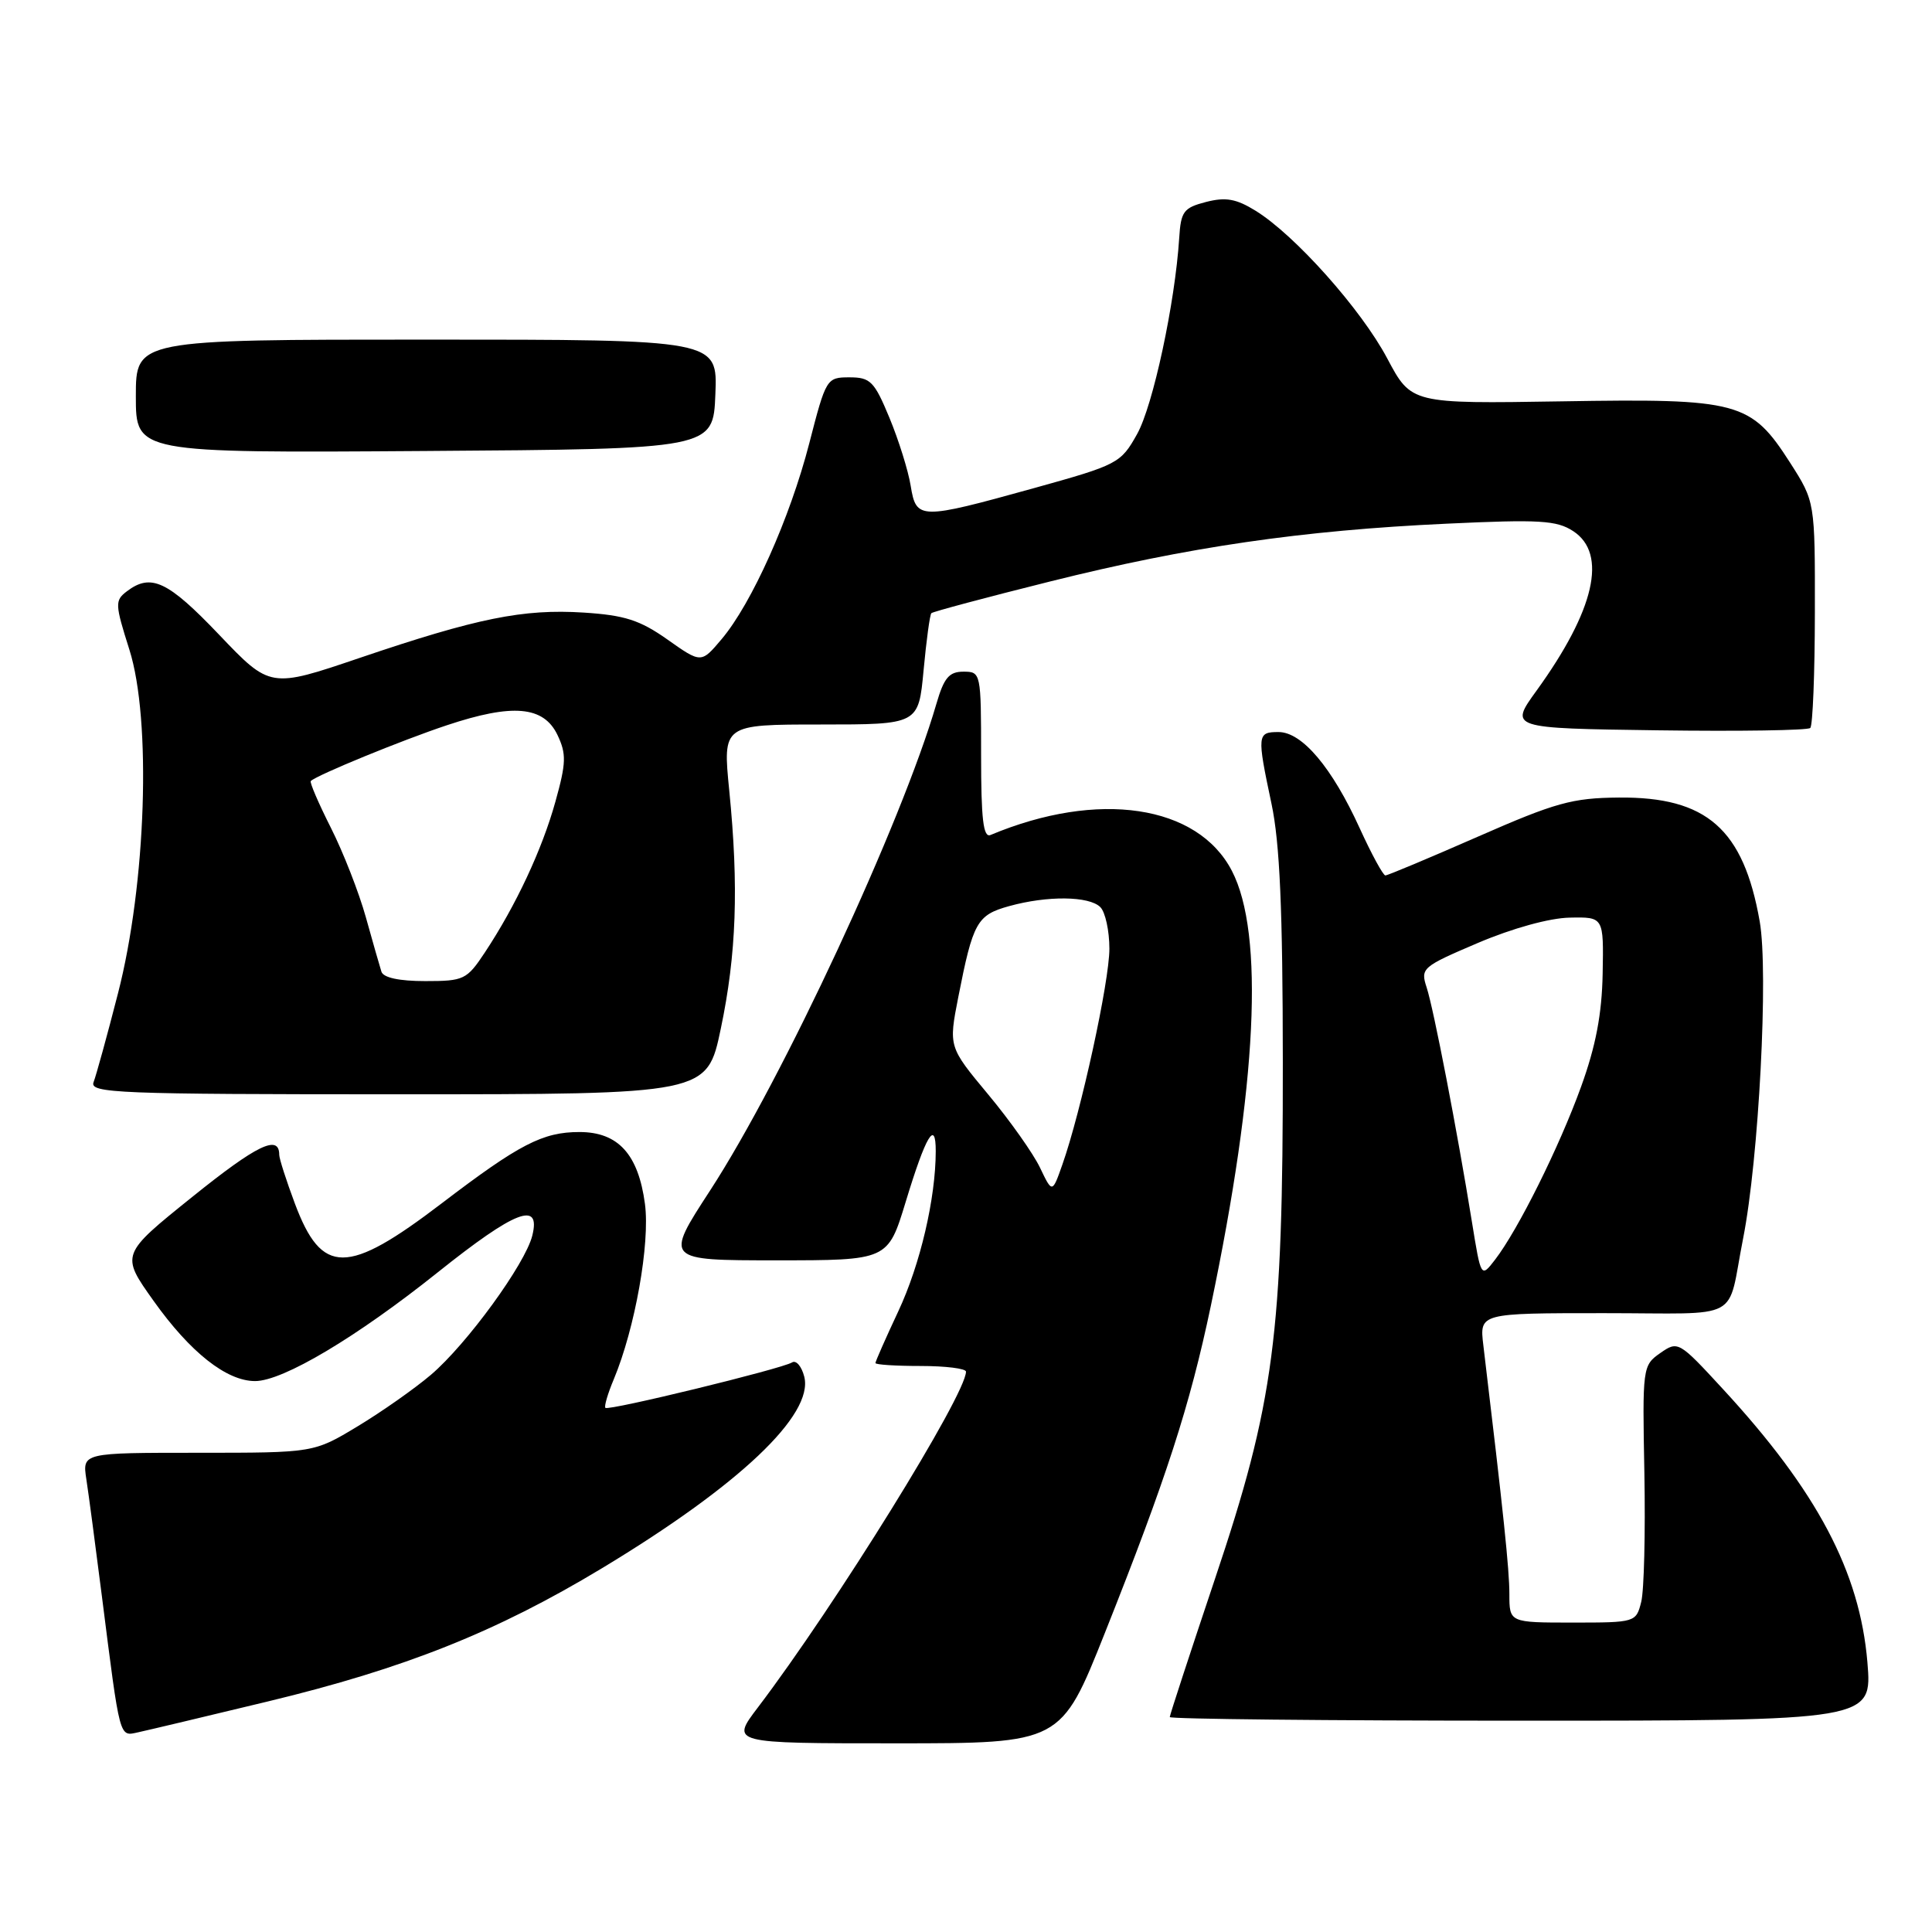 <?xml version="1.0" encoding="UTF-8" standalone="no"?>
<!DOCTYPE svg PUBLIC "-//W3C//DTD SVG 1.1//EN" "http://www.w3.org/Graphics/SVG/1.1/DTD/svg11.dtd" >
<svg xmlns="http://www.w3.org/2000/svg" xmlns:xlink="http://www.w3.org/1999/xlink" version="1.1" viewBox="0 0 256 256">
 <g >
 <path fill="currentColor"
d=" M 146.39 216.40 C 154.56 195.86 157.65 186.31 160.44 173.04 C 166.58 143.75 167.55 123.71 163.23 115.39 C 158.69 106.63 145.50 104.67 131.25 110.64 C 130.29 111.04 130.00 108.56 130.00 100.08 C 130.00 89.13 129.97 89.00 127.66 89.00 C 125.76 89.00 125.08 89.81 124.08 93.25 C 119.50 109.00 103.71 142.96 94.09 157.75 C 88.07 167.00 88.07 167.00 102.86 167.00 C 117.65 167.00 117.65 167.00 120.01 159.25 C 122.68 150.46 124.00 148.24 123.99 152.55 C 123.98 158.80 121.94 167.54 119.03 173.75 C 117.36 177.31 116.00 180.40 116.00 180.61 C 116.00 180.83 118.70 181.00 122.00 181.00 C 125.30 181.00 128.00 181.34 128.00 181.75 C 127.98 184.83 110.71 212.70 100.42 226.25 C 96.81 231.00 96.81 231.00 118.69 231.00 C 140.58 231.00 140.58 231.00 146.39 216.40 Z  M 35.50 225.45 C 53.59 221.09 65.75 216.25 79.73 207.82 C 97.94 196.84 107.84 187.47 106.57 182.42 C 106.22 181.04 105.49 180.19 104.95 180.53 C 103.57 181.38 80.64 186.97 80.22 186.55 C 80.03 186.37 80.53 184.66 81.33 182.76 C 84.15 176.00 86.15 164.75 85.46 159.53 C 84.58 152.94 81.91 150.00 76.78 150.00 C 71.91 150.00 68.81 151.61 58.54 159.44 C 46.00 169.01 42.65 169.02 39.07 159.47 C 37.93 156.42 37.00 153.52 37.00 153.02 C 37.00 150.27 34.06 151.69 25.51 158.57 C 15.98 166.23 15.98 166.23 20.35 172.37 C 25.21 179.20 30.02 183.00 33.80 183.00 C 37.49 183.00 47.25 177.19 58.02 168.58 C 68.26 160.40 71.70 159.06 70.53 163.73 C 69.59 167.50 61.85 178.12 57.11 182.16 C 54.95 184.00 50.58 187.07 47.38 189.00 C 41.58 192.50 41.58 192.50 26.25 192.50 C 10.91 192.50 10.91 192.50 11.44 196.00 C 11.74 197.93 12.66 204.90 13.50 211.50 C 15.94 230.71 15.78 230.08 18.30 229.54 C 19.51 229.28 27.25 227.44 35.50 225.45 Z  M 247.44 220.25 C 246.43 208.28 240.79 197.60 228.30 184.06 C 222.45 177.71 222.34 177.65 219.99 179.29 C 217.65 180.93 217.62 181.19 217.89 195.24 C 218.03 203.10 217.85 210.76 217.47 212.26 C 216.79 214.97 216.70 215.00 208.39 215.00 C 200.00 215.00 200.00 215.00 200.00 211.22 C 200.00 207.98 199.22 200.52 196.55 178.25 C 196.04 174.00 196.04 174.00 212.50 174.00 C 231.19 174.00 228.76 175.30 230.97 164.11 C 233.05 153.60 234.35 128.78 233.17 122.09 C 231.02 109.85 226.14 105.57 214.50 105.68 C 208.34 105.73 206.10 106.35 195.81 110.87 C 189.38 113.69 183.87 116.00 183.57 116.00 C 183.27 116.00 181.74 113.19 180.17 109.75 C 176.51 101.71 172.54 97.00 169.41 97.00 C 166.58 97.00 166.54 97.35 168.48 106.50 C 169.58 111.69 169.97 120.53 169.98 140.70 C 170.01 176.97 168.84 185.85 160.97 209.27 C 157.69 219.05 155.00 227.26 155.00 227.52 C 155.00 227.78 175.94 228.00 201.54 228.00 C 248.08 228.00 248.08 228.00 247.44 220.25 Z  M 95.51 136.30 C 97.58 126.46 97.90 117.49 96.63 104.75 C 95.76 96.00 95.76 96.00 108.74 96.00 C 121.71 96.00 121.71 96.00 122.38 88.81 C 122.75 84.85 123.21 81.45 123.41 81.25 C 123.61 81.05 130.69 79.16 139.14 77.05 C 157.46 72.47 172.48 70.28 191.71 69.39 C 204.02 68.81 206.27 68.95 208.46 70.38 C 213.03 73.38 211.31 80.85 203.61 91.50 C 199.99 96.50 199.99 96.50 219.64 96.77 C 230.45 96.92 239.55 96.78 239.87 96.46 C 240.20 96.14 240.47 89.26 240.48 81.18 C 240.50 66.48 240.50 66.48 237.21 61.33 C 232.00 53.21 230.46 52.79 206.95 53.18 C 187.01 53.50 187.01 53.50 183.82 47.50 C 180.37 40.99 171.59 31.15 166.38 27.93 C 163.81 26.34 162.42 26.09 159.81 26.76 C 156.83 27.53 156.47 28.01 156.25 31.56 C 155.70 40.16 152.78 53.76 150.67 57.52 C 148.51 61.39 148.13 61.59 136.97 64.69 C 121.82 68.89 121.41 68.88 120.67 64.37 C 120.35 62.37 119.08 58.32 117.86 55.37 C 115.85 50.52 115.33 50.00 112.56 50.00 C 109.53 50.00 109.45 50.14 107.23 58.75 C 104.67 68.67 99.61 79.97 95.61 84.70 C 92.91 87.90 92.91 87.90 88.44 84.74 C 84.78 82.16 82.77 81.52 77.34 81.17 C 69.32 80.66 63.21 81.90 47.65 87.18 C 35.80 91.20 35.80 91.20 29.03 84.10 C 22.23 76.97 20.00 75.92 16.80 78.36 C 15.21 79.57 15.23 80.05 17.14 86.07 C 20.09 95.36 19.37 117.14 15.63 131.64 C 14.20 137.22 12.74 142.51 12.40 143.39 C 11.84 144.85 15.53 145.00 52.74 145.00 C 93.69 145.00 93.69 145.00 95.51 136.30 Z  M 94.79 52.25 C 95.09 45.00 95.09 45.00 56.54 45.00 C 18.00 45.00 18.00 45.00 18.00 52.51 C 18.00 60.02 18.00 60.02 56.25 59.76 C 94.50 59.50 94.50 59.50 94.79 52.25 Z  M 137.81 154.73 C 136.92 152.86 133.83 148.49 130.94 145.02 C 125.69 138.71 125.69 138.71 126.98 132.11 C 128.93 122.19 129.45 121.25 133.70 120.07 C 138.77 118.66 144.32 118.72 145.80 120.20 C 146.46 120.86 147.00 123.34 147.00 125.71 C 147.00 130.06 143.25 147.28 140.77 154.31 C 139.43 158.12 139.43 158.12 137.81 154.73 Z  M 195.04 161.92 C 193.09 149.85 189.97 133.70 189.04 130.85 C 188.20 128.29 188.43 128.10 195.84 124.94 C 200.40 123.00 205.32 121.64 208.00 121.59 C 212.50 121.50 212.50 121.50 212.36 129.00 C 212.26 134.38 211.45 138.62 209.50 144.00 C 206.61 151.99 201.16 162.94 198.10 166.92 C 196.24 169.33 196.24 169.33 195.04 161.92 Z  M 50.54 128.75 C 50.32 128.06 49.39 124.82 48.48 121.55 C 47.57 118.28 45.49 112.95 43.85 109.70 C 42.21 106.45 41.01 103.66 41.18 103.49 C 42.01 102.69 53.23 98.09 59.21 96.10 C 67.94 93.19 72.03 93.55 73.87 97.39 C 75.06 99.90 75.03 101.09 73.59 106.24 C 71.83 112.57 68.36 119.99 64.25 126.20 C 61.85 129.82 61.48 130.00 56.34 130.00 C 52.90 130.00 50.79 129.55 50.54 128.75 Z "/>
</g>
</svg>